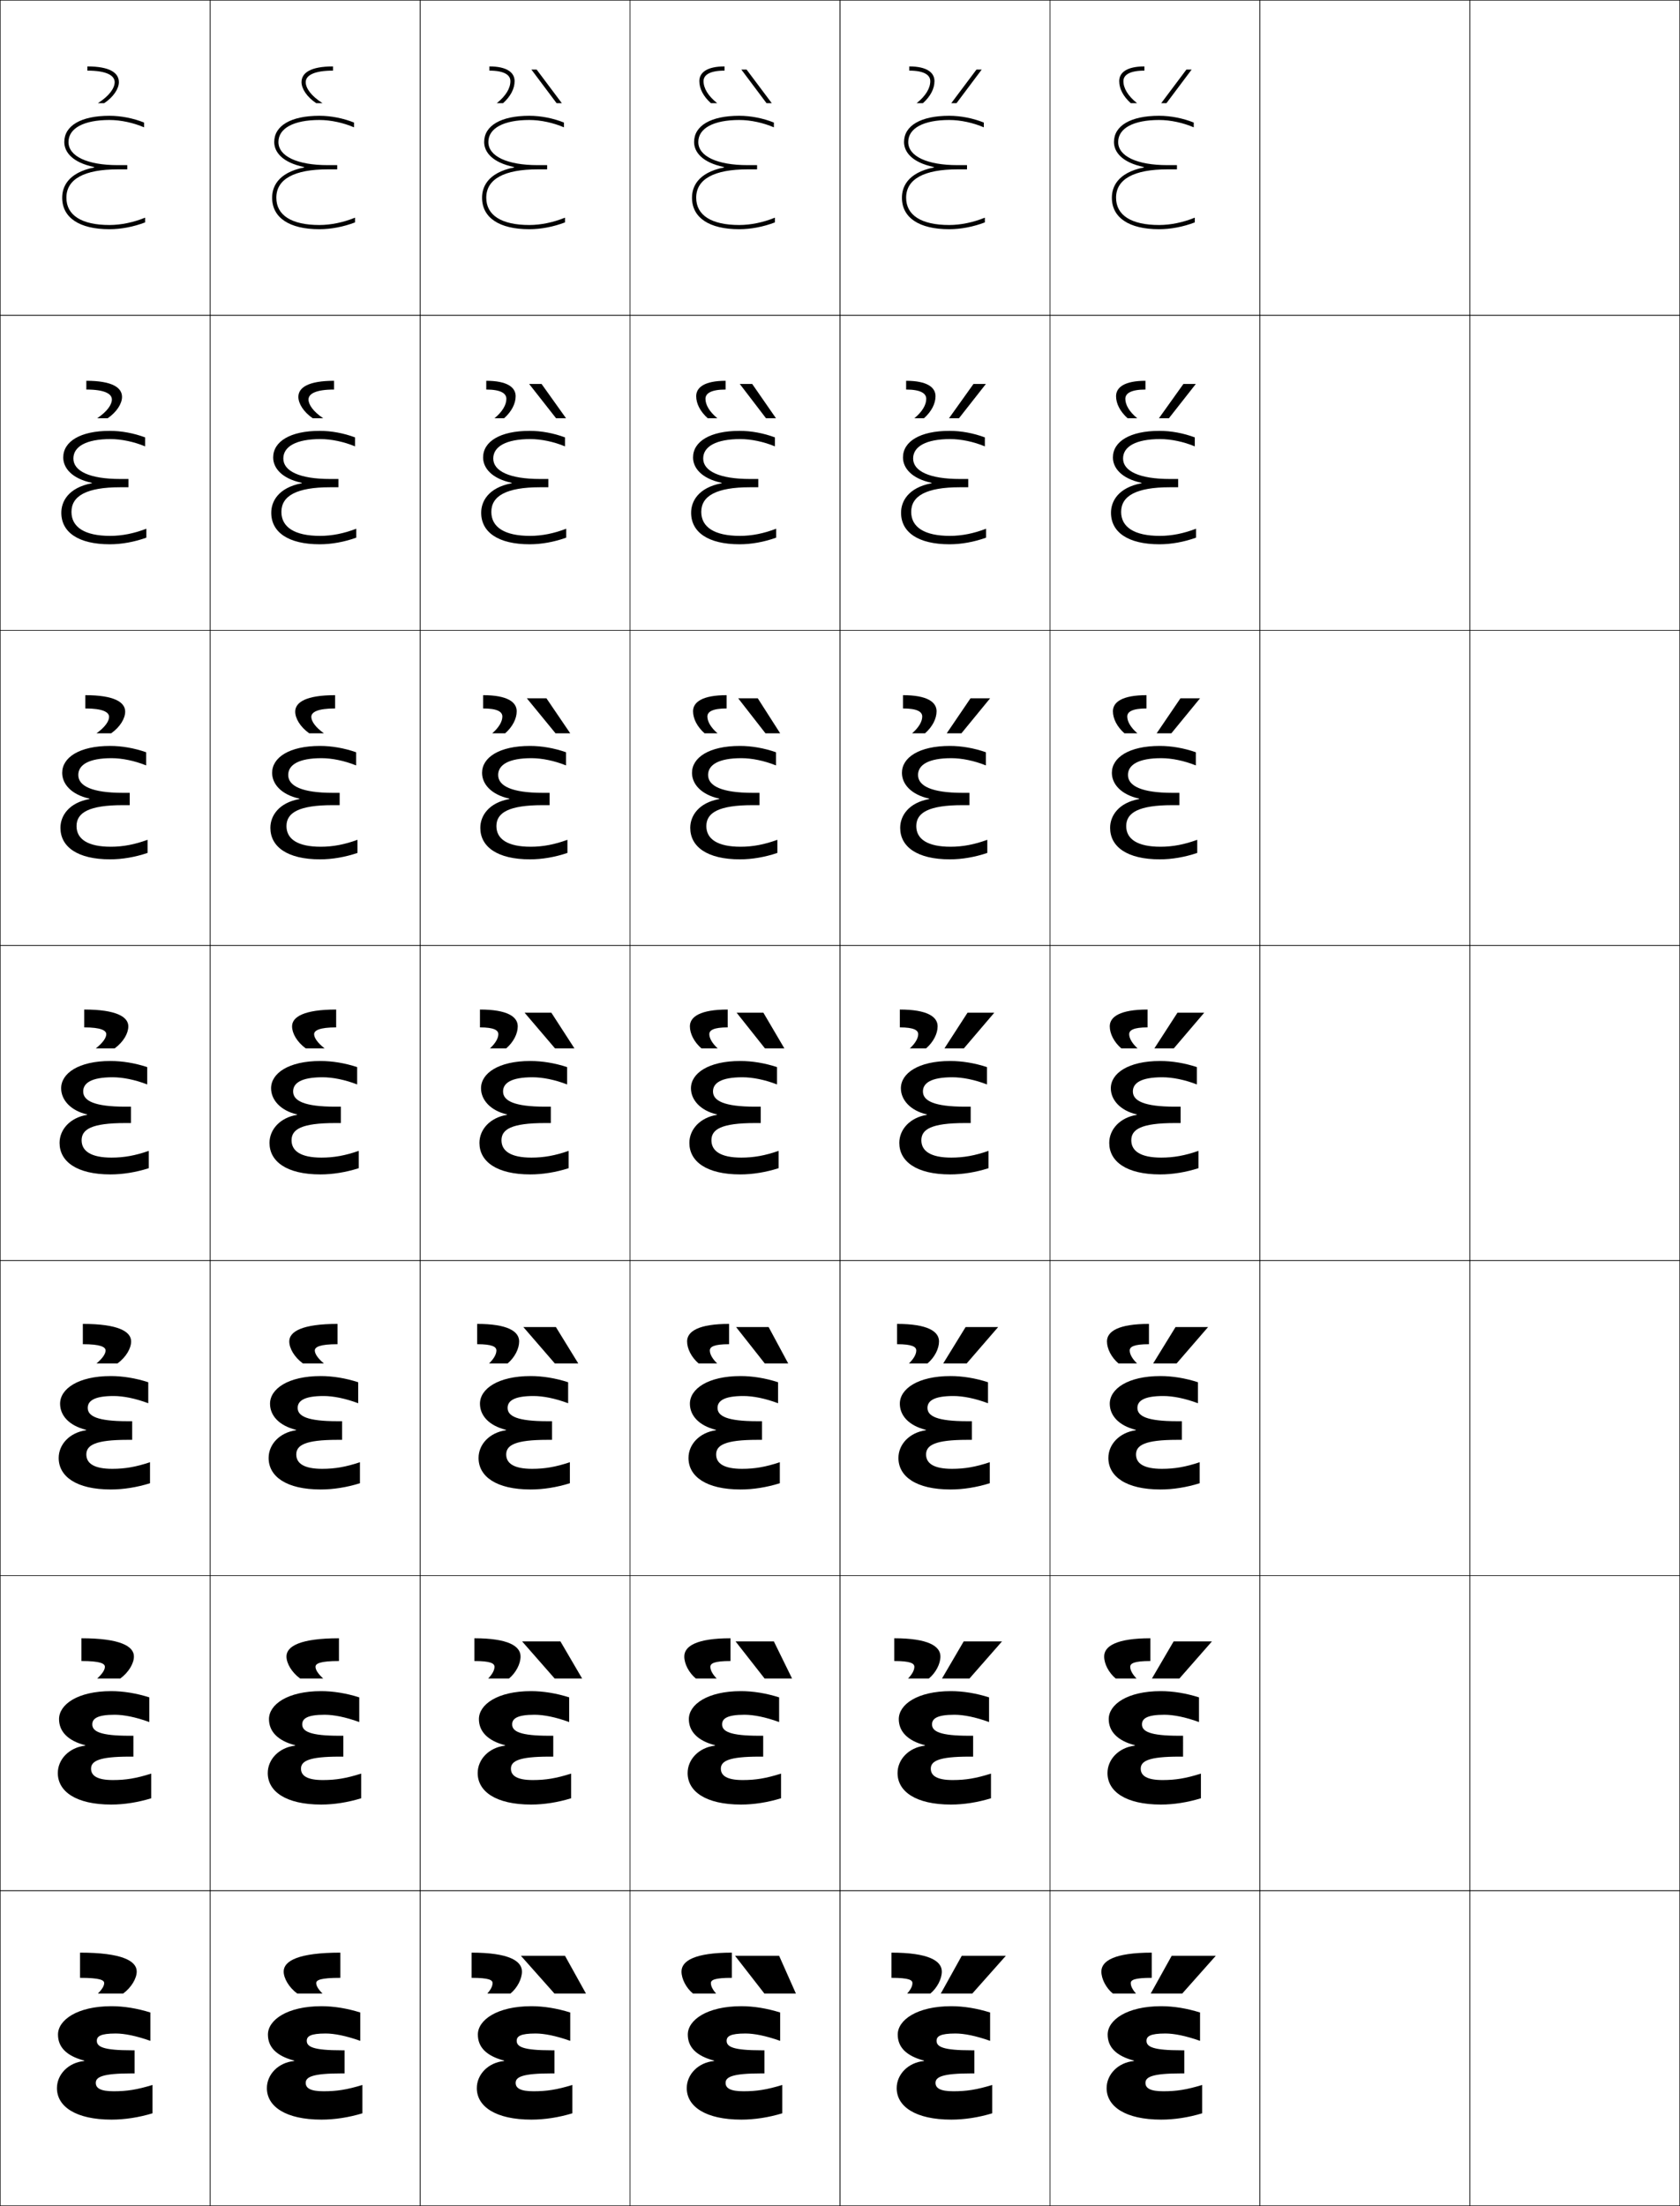 <?xml version="1.0" encoding="utf-8"?>
<!-- Generator: Adobe Illustrator 11 Build 225, SVG Export Plug-In . SVG Version: 6.0.0 Build 78)  -->
<!DOCTYPE svg PUBLIC "-//W3C//DTD SVG 1.0//EN"    "http://www.w3.org/TR/2001/REC-SVG-20010904/DTD/svg10.dtd">
<svg  xmlns="http://www.w3.org/2000/svg" xmlns:xlink="http://www.w3.org/1999/xlink" xmlns:a="http://ns.adobe.com/AdobeSVGViewerExtensions/3.0/"
	 width="800.25" height="1050.25" viewBox="0 0 800.25 1050.25" overflow="visible" enable-background="new 0 0 800.25 1050.25"
	 xml:space="preserve">
		<g id="レイヤー1">
			<g>
				<rect x="0.125" y="0.125" fill="none" stroke="#000000" stroke-width="0.25" width="100" height="150"/> 
				<rect x="100.125" y="0.125" fill="none" stroke="#000000" stroke-width="0.25" width="100" height="150"/> 
				<rect x="200.125" y="0.125" fill="none" stroke="#000000" stroke-width="0.25" width="100" height="150"/> 
				<rect x="300.125" y="0.125" fill="none" stroke="#000000" stroke-width="0.25" width="100" height="150"/> 
				<rect x="400.125" y="0.125" fill="none" stroke="#000000" stroke-width="0.25" width="100" height="150"/> 
				<rect x="500.125" y="0.125" fill="none" stroke="#000000" stroke-width="0.25" width="100" height="150"/> 
				<rect x="600.125" y="0.125" fill="none" stroke="#000000" stroke-width="0.25" width="100" height="150"/> 
				<rect x="0.125" y="150.125" fill="none" stroke="#000000" stroke-width="0.25" width="100" height="150"/> 
				<rect x="100.125" y="150.125" fill="none" stroke="#000000" stroke-width="0.25" width="100" height="150"/> 
				<rect x="200.125" y="150.125" fill="none" stroke="#000000" stroke-width="0.25" width="100" height="150"/> 
				<rect x="300.125" y="150.125" fill="none" stroke="#000000" stroke-width="0.25" width="100" height="150"/> 
				<rect x="400.125" y="150.125" fill="none" stroke="#000000" stroke-width="0.25" width="100" height="150"/> 
				<rect x="500.125" y="150.125" fill="none" stroke="#000000" stroke-width="0.25" width="100" height="150"/> 
				<rect x="600.125" y="150.125" fill="none" stroke="#000000" stroke-width="0.25" width="100" height="150"/> 
				<rect x="0.125" y="300.125" fill="none" stroke="#000000" stroke-width="0.25" width="100" height="150"/> 
				<rect x="100.125" y="300.125" fill="none" stroke="#000000" stroke-width="0.25" width="100" height="150"/> 
				<rect x="200.125" y="300.125" fill="none" stroke="#000000" stroke-width="0.25" width="100" height="150"/> 
				<rect x="300.125" y="300.125" fill="none" stroke="#000000" stroke-width="0.25" width="100" height="150"/> 
				<rect x="400.125" y="300.125" fill="none" stroke="#000000" stroke-width="0.25" width="100" height="150"/> 
				<rect x="500.125" y="300.125" fill="none" stroke="#000000" stroke-width="0.25" width="100" height="150"/> 
				<rect x="600.125" y="300.125" fill="none" stroke="#000000" stroke-width="0.25" width="100" height="150"/> 
				<rect x="0.125" y="450.125" fill="none" stroke="#000000" stroke-width="0.25" width="100" height="150"/> 
				<rect x="100.125" y="450.125" fill="none" stroke="#000000" stroke-width="0.25" width="100" height="150"/> 
				<rect x="200.125" y="450.125" fill="none" stroke="#000000" stroke-width="0.25" width="100" height="150"/> 
				<rect x="300.125" y="450.125" fill="none" stroke="#000000" stroke-width="0.25" width="100" height="150"/> 
				<rect x="400.125" y="450.125" fill="none" stroke="#000000" stroke-width="0.25" width="100" height="150"/> 
				<rect x="500.125" y="450.125" fill="none" stroke="#000000" stroke-width="0.25" width="100" height="150"/> 
				<rect x="600.125" y="450.125" fill="none" stroke="#000000" stroke-width="0.25" width="100" height="150"/> 
				<rect x="0.125" y="600.125" fill="none" stroke="#000000" stroke-width="0.25" width="100" height="150"/> 
				<rect x="100.125" y="600.125" fill="none" stroke="#000000" stroke-width="0.25" width="100" height="150"/> 
				<rect x="200.125" y="600.125" fill="none" stroke="#000000" stroke-width="0.25" width="100" height="150"/> 
				<rect x="300.125" y="600.125" fill="none" stroke="#000000" stroke-width="0.25" width="100" height="150"/> 
				<rect x="400.125" y="600.125" fill="none" stroke="#000000" stroke-width="0.25" width="100" height="150"/> 
				<rect x="500.125" y="600.125" fill="none" stroke="#000000" stroke-width="0.25" width="100" height="150"/> 
				<rect x="600.125" y="600.125" fill="none" stroke="#000000" stroke-width="0.25" width="100" height="150"/> 
				<rect x="0.125" y="750.125" fill="none" stroke="#000000" stroke-width="0.25" width="100" height="150"/> 
				<rect x="100.125" y="750.125" fill="none" stroke="#000000" stroke-width="0.25" width="100" height="150"/> 
				<rect x="200.125" y="750.125" fill="none" stroke="#000000" stroke-width="0.25" width="100" height="150"/> 
				<rect x="300.125" y="750.125" fill="none" stroke="#000000" stroke-width="0.25" width="100" height="150"/> 
				<rect x="400.125" y="750.125" fill="none" stroke="#000000" stroke-width="0.25" width="100" height="150"/> 
				<rect x="500.125" y="750.125" fill="none" stroke="#000000" stroke-width="0.25" width="100" height="150"/> 
				<rect x="600.125" y="750.125" fill="none" stroke="#000000" stroke-width="0.25" width="100" height="150"/> 
				<rect x="0.125" y="900.125" fill="none" stroke="#000000" stroke-width="0.25" width="100" height="150"/> 
				<rect x="100.125" y="900.125" fill="none" stroke="#000000" stroke-width="0.25" width="100" height="150"/> 
				<rect x="200.125" y="900.125" fill="none" stroke="#000000" stroke-width="0.25" width="100" height="150"/> 
				<rect x="300.125" y="900.125" fill="none" stroke="#000000" stroke-width="0.25" width="100" height="150"/> 
				<rect x="400.125" y="900.125" fill="none" stroke="#000000" stroke-width="0.25" width="100" height="150"/> 
				<rect x="500.125" y="900.125" fill="none" stroke="#000000" stroke-width="0.25" width="100" height="150"/> 
				<rect x="600.125" y="900.125" fill="none" stroke="#000000" stroke-width="0.25" width="100" height="150"/> 
				<rect x="700.125" y="0.125" fill="none" stroke="#000000" stroke-width="0.25" width="100" height="150"/> 
				<rect x="700.125" y="150.125" fill="none" stroke="#000000" stroke-width="0.25" width="100" height="150"/> 
				<rect x="700.125" y="300.125" fill="none" stroke="#000000" stroke-width="0.25" width="100" height="150"/> 
				<rect x="700.125" y="450.125" fill="none" stroke="#000000" stroke-width="0.25" width="100" height="150"/> 
				<rect x="700.125" y="600.125" fill="none" stroke="#000000" stroke-width="0.25" width="100" height="150"/> 
				<rect x="700.125" y="750.125" fill="none" stroke="#000000" stroke-width="0.25" width="100" height="150"/> 
				<rect x="700.125" y="900.125" fill="none" stroke="#000000" stroke-width="0.25" width="100" height="150"/> 
			</g>
			<g>
				<g>
					<polygon points="465.125,33.125 467.625,33.125 455.625,49.125 453.125,49.125 "/>
					<path d="M433.125,31.625v2c7.144,0,10,2.124,10,5c0,3.366-2.155,7.041-6.5,10.5h3
						c3.631-3.281,5.5-6.938,5.5-10.5C445.125,34.555,441.522,31.625,433.125,31.625z"/>
				</g>
				<g>
					<polygon points="469.625,182.791 456.791,199.125 452.042,199.125 463.708,182.791 "/>
					<path d="M431.625,185.458c6.996,0,9.583,1.868,9.583,4.417
						c0,2.86-1.876,6.132-5.666,9.25H440.125c3.583-3.191,5.5-6.965,5.5-10.5
						c0-4.24-4.055-7.334-14-7.334V185.458z"/>
				</g>
				<g>
					<polygon points="471.625,332.458 457.958,349.125 450.958,349.125 462.292,332.458 "/>
					<path d="M430.125,337.292c6.85,0,9.167,1.612,9.167,3.833
						c0,2.354-1.597,5.223-4.834,8H440.625c3.536-3.102,5.5-6.992,5.5-10.5
						c0-4.41-4.507-7.667-16-7.667V337.292z"/>
				</g>
				<g>
					<polygon points="473.625,482.125 459.125,499.125 449.875,499.125 460.875,482.125 "/>
					<path d="M428.625,489.125c6.703,0,8.75,1.355,8.75,3.25c0,1.849-1.317,4.314-4,6.75h7.75
						c3.488-3.012,5.5-7.02,5.5-10.5c0-4.579-4.959-8-18-8V489.125z"/>
				</g>
				<g>
					<polygon points="449.291,649.125 459.958,631.791 475.458,631.791 460.458,649.125 "/>
					<path d="M436.458,642.958c0,1.684-1.11,3.856-3.5,6.167h8.834
						c3.405-2.892,5.499-6.999,5.499-10.5c0-4.751-5.413-8.334-20-8.334v9.667
						C434.521,639.958,436.458,641.202,436.458,642.958z"/>
				</g>
				<g>
					<polygon points="448.708,799.125 459.042,781.458 477.292,781.458 461.792,799.125 "/>
					<path d="M435.542,793.542c0,1.519-0.903,3.397-3,5.583h9.916
						c3.324-2.771,5.5-6.979,5.5-10.5c0-4.924-5.867-8.667-22-8.667v10.834
						C433.714,790.792,435.542,791.925,435.542,793.542z"/>
				</g>
				<g>
					<polygon points="448.125,949.125 458.125,931.125 479.125,931.125 463.125,949.125 "/>
					<path d="M434.625,944.125c0,1.354-0.695,2.939-2.5,5h11c3.242-2.65,5.5-6.959,5.5-10.5
						c0-5.096-6.321-9-24-9v12C432.906,941.625,434.625,942.646,434.625,944.125z"/>
				</g>
			</g>
			<g>
				<g>
					<polygon points="255.625,33.125 253.125,33.125 265.125,49.125 267.625,49.125 "/>
					<path d="M233.125,31.625v2c7.144,0,10,2.124,10,5c0,3.366-2.155,7.041-6.5,10.5h3
						c3.631-3.281,5.5-6.938,5.5-10.5C245.125,34.555,241.522,31.625,233.125,31.625z"/>
				</g>
				<g>
					<polygon points="252.042,182.791 264.875,199.125 269.625,199.125 257.958,182.791 "/>
					<path d="M231.625,185.458c6.997,0,9.583,1.868,9.583,4.417
						c0,2.86-1.876,6.132-5.667,9.25h4.583c3.583-3.191,5.5-6.965,5.5-10.5
						c0-4.24-4.054-7.334-14-7.334V185.458z"/>
				</g>
				<g>
					<polygon points="250.958,332.458 264.625,349.125 271.625,349.125 260.292,332.458 "/>
					<path d="M230.125,337.292c6.85,0,9.167,1.612,9.167,3.833
						c0,2.354-1.597,5.223-4.833,8H240.625c3.536-3.102,5.5-6.992,5.5-10.5
						c0-4.41-4.507-7.667-16-7.667V337.292z"/>
				</g>
				<g>
					<polygon points="249.875,482.125 264.375,499.125 273.625,499.125 262.625,482.125 "/>
					<path d="M228.625,489.125c6.703,0,8.75,1.355,8.75,3.25c0,1.849-1.317,4.314-4,6.75h7.75
						c3.488-3.012,5.5-7.02,5.5-10.5c0-4.579-4.959-8-18-8V489.125z"/>
				</g>
				<g>
					<polygon points="275.458,649.125 264.792,631.791 249.292,631.791 264.292,649.125 "/>
					<path d="M236.458,642.958c0,1.684-1.11,3.856-3.5,6.167h8.833
						c3.406-2.892,5.5-6.999,5.5-10.5c0-4.751-5.413-8.334-20-8.334v9.667
						C234.521,639.958,236.458,641.202,236.458,642.958z"/>
				</g>
				<g>
					<polygon points="277.292,799.125 266.958,781.458 248.708,781.458 264.208,799.125 "/>
					<path d="M235.542,793.542c0,1.519-0.902,3.397-3,5.583h9.917
						c3.324-2.771,5.5-6.979,5.5-10.5c0-4.924-5.867-8.667-22-8.667v10.834
						C233.713,790.792,235.542,791.925,235.542,793.542z"/>
				</g>
				<g>
					<polygon points="279.125,949.125 269.125,931.125 248.125,931.125 264.125,949.125 "/>
					<path d="M234.625,944.125c0,1.354-0.695,2.939-2.5,5h11c3.242-2.65,5.5-6.959,5.5-10.5
						c0-5.096-6.321-9-24-9v12C232.906,941.625,234.625,942.646,234.625,944.125z"/>
				</g>
			</g>
			<g>
				<g>
					<polygon points="565.125,33.125 567.625,33.125 555.625,49.125 553.125,49.125 "/>
					<path d="M545.125,31.625v2c-7.144,0-10,2.124-10,5c0,3.366,2.155,7.041,6.5,10.5h-3
						c-3.631-3.281-5.5-6.938-5.5-10.5C533.125,34.555,536.727,31.625,545.125,31.625z"/>
				</g>
				<g>
					<polygon points="569.625,182.791 556.791,199.125 552.041,199.125 563.708,182.791 "/>
					<path d="M545.625,185.458c-6.997,0-9.584,1.868-9.584,4.417
						c0,2.86,1.876,6.132,5.667,9.25H537.125c-3.584-3.191-5.5-6.965-5.5-10.5
						c0-4.24,4.054-7.334,14-7.334V185.458z"/>
				</g>
				<g>
					<polygon points="571.625,332.458 557.958,349.125 550.958,349.125 562.292,332.458 "/>
					<path d="M546.125,337.292c-6.85,0-9.167,1.612-9.167,3.833
						c0,2.354,1.597,5.223,4.834,8H535.625c-3.536-3.102-5.5-6.992-5.5-10.5
						c0-4.41,4.507-7.667,16-7.667V337.292z"/>
				</g>
				<g>
					<polygon points="573.625,482.125 559.125,499.125 549.875,499.125 560.875,482.125 "/>
					<path d="M546.625,489.125c-6.703,0-8.75,1.355-8.75,3.25c0,1.849,1.316,4.314,4,6.75h-7.75
						c-3.488-3.012-5.5-7.02-5.5-10.5c0-4.579,4.959-8,18-8V489.125z"/>
				</g>
				<g>
					<polygon points="549.292,649.125 559.958,631.791 575.458,631.791 560.458,649.125 "/>
					<path d="M538.125,642.958c0,1.684,1.109,3.856,3.5,6.167h-8.833
						c-3.407-2.892-5.501-6.999-5.501-10.5c0-4.751,5.413-8.334,20-8.334v9.667
						C540.062,639.958,538.125,641.202,538.125,642.958z"/>
				</g>
				<g>
					<polygon points="548.708,799.125 559.042,781.458 577.292,781.458 561.792,799.125 "/>
					<path d="M538.375,793.542c0,1.519,0.902,3.397,3,5.583h-9.917
						c-3.324-2.771-5.5-6.979-5.5-10.5c0-4.924,5.867-8.667,22-8.667v10.834
						C540.203,790.792,538.375,791.925,538.375,793.542z"/>
				</g>
				<g>
					<polygon points="548.125,949.125 558.125,931.125 579.125,931.125 563.125,949.125 "/>
					<path d="M538.625,944.125c0,1.354,0.695,2.939,2.5,5h-11c-3.242-2.65-5.5-6.959-5.5-10.5
						c0-5.096,6.321-9,24-9v12C540.344,941.625,538.625,942.646,538.625,944.125z"/>
				</g>
			</g>
			<g>
				<g>
					<polygon points="355.625,33.125 353.125,33.125 365.125,49.125 367.625,49.125 "/>
					<path d="M345.125,31.625v2c-7.144,0-10,2.124-10,5c0,3.366,2.155,7.041,6.5,10.5h-3
						c-3.631-3.281-5.5-6.938-5.5-10.5C333.125,34.555,336.727,31.625,345.125,31.625z"/>
				</g>
				<g>
					<polygon points="352.375,182.791 364.875,199.125 369.625,199.125 358.292,182.791 "/>
					<path d="M345.625,185.458c-6.997,0-9.584,1.868-9.584,4.417
						c0,2.86,1.876,6.132,5.667,9.25h-4.583c-3.583-3.191-5.5-6.965-5.5-10.5
						c0-4.24,4.054-7.334,14-7.334V185.458z"/>
				</g>
				<g>
					<polygon points="351.625,332.458 364.625,349.125 371.625,349.125 360.958,332.458 "/>
					<path d="M346.125,337.292c-6.85,0-9.167,1.612-9.167,3.833
						c0,2.354,1.596,5.223,4.833,8H335.625c-3.536-3.102-5.5-6.992-5.5-10.5
						c0-4.41,4.506-7.667,16-7.667V337.292z"/>
				</g>
				<g>
					<polygon points="350.875,482.125 364.375,499.125 373.625,499.125 363.625,482.125 "/>
					<path d="M346.625,489.125c-6.703,0-8.75,1.355-8.75,3.25c0,1.849,1.316,4.314,4,6.75h-7.75
						c-3.488-3.012-5.5-7.02-5.5-10.5c0-4.579,4.959-8,18-8V489.125z"/>
				</g>
				<g>
					<polygon points="375.458,649.125 366.125,631.791 350.625,631.791 364.291,649.125 "/>
					<path d="M338.125,642.958c0,1.684,1.109,3.856,3.5,6.167h-8.833
						c-3.407-2.892-5.5-6.999-5.5-10.5c0-4.751,5.413-8.334,20-8.334v9.667
						C340.062,639.958,338.125,641.202,338.125,642.958z"/>
				</g>
				<g>
					<polygon points="377.292,799.125 368.625,781.458 350.375,781.458 364.208,799.125 "/>
					<path d="M338.375,793.542c0,1.519,0.902,3.397,3,5.583h-9.917
						c-3.324-2.771-5.5-6.979-5.5-10.5c0-4.924,5.867-8.667,22-8.667v10.834
						C340.203,790.792,338.375,791.925,338.375,793.542z"/>
				</g>
				<g>
					<polygon points="379.125,949.125 371.125,931.125 350.125,931.125 364.125,949.125 "/>
					<path d="M338.625,944.125c0,1.354,0.695,2.939,2.5,5h-11c-3.242-2.65-5.5-6.959-5.5-10.5
						c0-5.096,6.321-9,24-9v12C340.344,941.625,338.625,942.646,338.625,944.125z"/>
				</g>
			</g>
			<g>
				<path d="M158.625,33.625v-2c-10.761,0-15,3.087-15,7.5c0,3.04,2.508,7.022,7,10h3
					c-5.492-3.499-8-7.194-8-10C145.625,35.961,149.426,33.625,158.625,33.625z"/>
				<path d="M142.125,188.958c0-4.434,4.7-7.667,17-7.667v4.167
					c-8.784,0-12.167,2.047-12.167,4.75c0,2.417,2.188,5.689,7,8.917h-5
					C144.552,196.095,142.125,192.088,142.125,188.958z"/>
				<path d="M140.625,338.792c0-4.455,5.161-7.833,19-7.833v6.333
					c-8.37,0-11.333,1.758-11.333,4c0,2.029,1.868,4.877,6,7.833h-7
					C142.971,346.043,140.625,342.012,140.625,338.792z"/>
				<path d="M160.125,489.125c-7.955,0-10.5,1.469-10.5,3.25c0,1.641,1.549,4.065,5,6.75h-9
					c-4.234-3.134-6.5-7.189-6.5-10.5c0-4.477,5.621-8,21-8V489.125z"/>
				<path d="M137.792,638.625c0-4.683,6.118-8.334,23-8.334v9.667
					c-8.467,0-10.833,1.334-10.833,3c0,1.499,1.313,3.647,4.333,6.167h-10
					C140.162,646.086,137.792,641.915,137.792,638.625z"/>
				<path d="M136.458,788.625c0-4.89,6.615-8.667,25-8.667v10.834
					c-8.98,0-11.167,1.198-11.167,2.75c0,1.356,1.079,3.229,3.667,5.583h-11
					C138.934,796.181,136.458,791.894,136.458,788.625z"/>
				<path d="M150.625,944.125c0,1.215,0.843,2.811,3,5h-12c-3.92-2.85-6.5-7.252-6.5-10.5
					c0-5.096,7.111-9,27-9v12C152.633,941.625,150.625,942.688,150.625,944.125z"/>
			</g>
			<g>
				<path d="M41.625,33.625v-2c10.761,0,15,3.087,15,7.5c0,3.04-2.508,7.022-7,10h-3
					c5.492-3.499,8-7.194,8-10C54.625,35.961,50.823,33.625,41.625,33.625z"/>
				<path d="M58.125,188.958c0,3.13-2.427,7.137-6.833,10.167h-5
					c4.811-3.228,7-6.5,7-8.917c0-2.703-3.382-4.75-12.167-4.75v-4.167
					C53.425,181.291,58.125,184.524,58.125,188.958z"/>
				<path d="M59.625,338.792c0,3.221-2.346,7.252-6.667,10.333h-7
					c4.131-2.956,6-5.804,6-7.833c0-2.242-2.964-4-11.333-4v-6.333
					C54.464,330.958,59.625,334.336,59.625,338.792z"/>
				<path d="M40.125,489.125c7.955,0,10.5,1.469,10.5,3.25c0,1.641-1.55,4.065-5,6.75h9
					c4.234-3.134,6.5-7.189,6.5-10.5c0-4.477-5.621-8-21-8V489.125z"/>
				<path d="M62.458,638.625c0-4.683-6.118-8.334-23-8.334v9.667
					c8.467,0,10.833,1.334,10.833,3c0,1.499-1.314,3.647-4.333,6.167h10
					C60.088,646.086,62.458,641.915,62.458,638.625z"/>
				<path d="M63.792,788.625c0-4.89-6.614-8.667-25-8.667v10.834
					c8.98,0,11.167,1.198,11.167,2.75c0,1.356-1.079,3.229-3.667,5.583h11
					C61.316,796.181,63.792,791.894,63.792,788.625z"/>
				<path d="M49.625,944.125c0,1.215-0.843,2.811-3,5h12c3.92-2.85,6.5-7.252,6.5-10.5
					c0-5.096-7.111-9-27-9v12C47.617,941.625,49.625,942.688,49.625,944.125z"/>
			</g>
			<g>
				<path d="M54.125,995.625c-6.221,0-8.5-1.46-8.5-4c0-2.8,3.217-4.5,17-4.5h1.5v-11h-1.5
					c-13.231,0-16.5-1.622-16.5-4.5c0-2.149,1.688-3.5,9-3.5c4.098,0,9.713,1.089,16.5,3.5v-13.5
					c-6.341-1.995-12.708-3-18.5-3c-16.416,0-25.5,6.62-25.5,13.5
					c0,5.88,3.891,10.128,12.5,12.397v0.201c-7.656,0.734-13,6.465-13,12.901
					c0,8.726,8.891,15,26,15c6.26,0,12.9-1.008,19.5-3v-13.5
					C65.129,994.901,60.436,995.625,54.125,995.625z"/>
				<path d="M53.792,847.458c-7.429,0-10.417-2.024-10.417-5.417
					c0-3.597,3.704-5.733,18.25-5.733h1.917V826.375h-1.917
					c-13.755,0-17.667-2.026-17.667-5.417c0-2.775,2.438-4.584,10.667-4.584
					c4.326,0,10.022,1.106,16.5,3.473v-11.75C64.969,806.126,58.688,805.125,52.958,805.125
					c-16.037,0-24.833,6.382-24.833,13.333c0,5.713,4.04,10.28,12.457,12.412v0.201
					c-7.779,0.924-13.04,6.614-13.04,13.054c0,8.754,8.63,15,25.417,15
					c6.137,0,12.656-1.014,19.083-2.987v-11.75
					C64.888,846.652,59.984,847.458,53.792,847.458z"/>
				<path d="M53.458,699.292c-8.638,0-12.333-2.589-12.333-6.834
					c0-4.395,4.19-6.968,19.5-6.968h2.333v-8.866H60.625
					c-14.28,0-18.833-2.429-18.833-6.332c0-3.401,3.189-5.668,12.333-5.668
					c4.553,0,10.332,1.124,16.5,3.443v-10C64.653,656.122,58.46,655.125,52.792,655.125
					c-15.658,0-24.167,6.145-24.167,13.167c0,5.545,4.188,10.432,12.414,12.427v0.2
					c-7.902,1.113-13.081,6.765-13.081,13.206c0,8.783,8.37,15,24.833,15
					c6.015,0,12.413-1.019,18.667-2.975v-9.999
					C64.648,698.404,59.533,699.292,53.458,699.292z"/>
				<path d="M53.125,551.125c-9.846,0-14.25-3.153-14.25-8.251c0-5.191,4.677-8.201,20.75-8.201h2.75
					v-7.799h-2.75c-14.805,0-20-2.833-20-7.249c0-4.026,3.939-6.751,14-6.751
					c4.78,0,10.641,1.141,16.5,3.415v-8.25c-5.787-1.921-11.894-2.914-17.5-2.914
					c-15.279,0-23.5,5.907-23.5,13c0,5.378,4.337,10.584,12.371,12.442v0.199
					C33.471,532.069,28.375,537.681,28.375,544.125c0,8.812,8.109,15,24.25,15
					c5.893,0,12.168-1.024,18.25-2.962v-8.249C64.407,550.155,59.081,551.125,53.125,551.125z"/>
				<path d="M52.791,403.125c-10.97,0-16.333-3.641-16.333-9.833
					c0-6.405,5.942-9.968,22-9.968h3.333v-5.866h-3.333
					c-14.702,0-21.167-3.294-21.167-8.499c0-4.876,5.056-8,15.833-8
					c5.008,0,10.95,1.213,16.5,3.443v-6.26C64.078,356.178,58.024,355.125,52.458,355.125
					c-14.674,0-22.833,5.495-22.833,12.833c0,5.19,4.206,10.317,12.995,12.257v0.199
					c-9.681,1.74-13.829,7.855-13.829,13.71c0,9.051,8.14,15,23.667,15
					c5.781,0,11.962-1.069,17.833-3.056v-6.251
					C64.166,402.049,58.629,403.125,52.791,403.125z"/>
				<path d="M52.458,255.125c-12.096,0-18.417-4.13-18.417-11.417
					c0-7.618,7.208-11.734,23.25-11.734h3.917v-3.933h-3.917
					c-14.599,0-22.333-3.755-22.333-9.75c0-5.725,6.172-9.25,17.667-9.25
					c5.236,0,11.259,1.286,16.5,3.472v-4.27C63.818,206.239,57.818,205.125,52.292,205.125
					c-14.069,0-22.167,5.083-22.167,12.667c0,5.002,4.074,10.05,13.619,12.073v0.199
					c-11.337,2.177-14.536,8.797-14.536,14.062c0,9.292,8.17,15,23.083,15
					c5.668,0,11.756-1.112,17.417-3.15v-4.254
					C63.926,253.943,58.178,255.125,52.458,255.125z"/>
				<path d="M52.125,107.125c-13.221,0-20.5-4.618-20.5-13c0-8.832,8.473-13.5,24.5-13.5h4.5v-2h-4.5
					c-14.496,0-23.5-4.216-23.5-11c0-6.575,7.289-10.5,19.5-10.5c5.464,0,11.568,1.359,16.5,3.5
					v-2.279C63.559,56.299,57.611,55.125,52.125,55.125c-13.463,0-21.5,4.671-21.5,12.5
					c0,4.814,3.942,9.783,14.243,11.888v0.199C31.875,82.325,29.625,89.45,29.625,94.125
					c0,9.532,8.201,15,22.5,15c5.557,0,11.551-1.156,17-3.244V103.625
					C63.686,105.837,57.727,107.125,52.125,107.125z"/>
			</g>
			<g>
				<path d="M154.125,995.625c-6.221,0-8.5-1.46-8.5-4c0-2.8,3.217-4.5,17-4.5h1.5v-11h-1.5
					c-13.231,0-16.5-1.622-16.5-4.5c0-2.149,1.688-3.5,9-3.5c4.098,0,9.713,1.089,16.5,3.5v-13.5
					c-6.341-1.995-12.708-3-18.5-3c-16.416,0-25.5,6.62-25.5,13.5
					c0,5.88,3.891,10.128,12.5,12.397v0.201c-7.656,0.734-13,6.465-13,12.901
					c0,8.726,8.891,15,26,15c6.26,0,12.9-1.008,19.5-3v-13.5
					C165.129,994.901,160.436,995.625,154.125,995.625z"/>
				<path d="M153.792,847.458c-7.429,0-10.417-2.024-10.417-5.417
					c0-3.597,3.704-5.733,18.25-5.733h1.917V826.375h-1.917
					c-13.755,0-17.667-2.026-17.667-5.417c0-2.775,2.438-4.584,10.667-4.584
					c4.326,0,10.022,1.106,16.5,3.473v-11.75C164.969,806.126,158.688,805.125,152.958,805.125
					c-16.037,0-24.833,6.382-24.833,13.333c0,5.713,4.04,10.28,12.457,12.412v0.201
					c-7.779,0.924-13.04,6.614-13.04,13.054c0,8.754,8.63,15,25.417,15
					c6.137,0,12.656-1.014,19.083-2.987v-11.75
					C164.888,846.652,159.984,847.458,153.792,847.458z"/>
				<path d="M153.458,699.292c-8.638,0-12.333-2.589-12.333-6.834
					c0-4.395,4.19-6.968,19.5-6.968h2.333v-8.866H160.625
					c-14.28,0-18.833-2.429-18.833-6.332c0-3.401,3.189-5.668,12.333-5.668
					c4.553,0,10.332,1.124,16.5,3.443v-10c-5.972-1.945-12.165-2.942-17.833-2.942
					c-15.658,0-24.167,6.145-24.167,13.167c0,5.545,4.188,10.432,12.414,12.427v0.2
					c-7.902,1.113-13.081,6.765-13.081,13.206c0,8.783,8.37,15,24.833,15
					c6.015,0,12.413-1.019,18.667-2.975v-9.999
					C164.648,698.404,159.533,699.292,153.458,699.292z"/>
				<path d="M153.125,551.125c-9.846,0-14.25-3.153-14.25-8.251c0-5.191,4.677-8.201,20.75-8.201h2.75
					v-7.799h-2.75c-14.805,0-20-2.833-20-7.249c0-4.026,3.939-6.751,14-6.751
					c4.78,0,10.641,1.141,16.5,3.415v-8.25c-5.787-1.921-11.894-2.914-17.5-2.914
					c-15.279,0-23.5,5.907-23.5,13c0,5.378,4.337,10.584,12.371,12.442v0.199
					C133.471,532.069,128.375,537.681,128.375,544.125c0,8.812,8.109,15,24.25,15
					c5.893,0,12.168-1.024,18.25-2.962v-8.249C164.407,550.155,159.081,551.125,153.125,551.125z"
					/>
				<path d="M152.791,403.125c-10.97,0-16.333-3.641-16.333-9.833
					c0-6.405,5.942-9.968,22-9.968h3.333v-5.866h-3.333
					c-14.702,0-21.167-3.294-21.167-8.499c0-4.876,5.056-8,15.833-8
					c5.008,0,10.95,1.213,16.5,3.443v-6.26c-5.546-1.962-11.6-3.016-17.167-3.016
					c-14.674,0-22.833,5.495-22.833,12.833c0,5.19,4.206,10.317,12.995,12.257v0.199
					c-9.681,1.74-13.829,7.855-13.829,13.71c0,9.051,8.14,15,23.667,15
					c5.781,0,11.962-1.069,17.833-3.056v-6.251
					C164.166,402.049,158.629,403.125,152.791,403.125z"/>
				<path d="M152.458,255.125c-12.096,0-18.417-4.13-18.417-11.417
					c0-7.618,7.208-11.734,23.25-11.734h3.917v-3.933h-3.917
					c-14.599,0-22.333-3.755-22.333-9.75c0-5.725,6.172-9.25,17.667-9.25
					c5.236,0,11.259,1.286,16.5,3.472v-4.27c-5.307-2.005-11.307-3.119-16.833-3.119
					c-14.069,0-22.167,5.083-22.167,12.667c0,5.002,4.074,10.05,13.619,12.073v0.199
					c-11.337,2.177-14.536,8.797-14.536,14.062c0,9.292,8.17,15,23.083,15
					c5.668,0,11.756-1.112,17.417-3.15v-4.254
					C163.926,253.943,158.178,255.125,152.458,255.125z"/>
				<path d="M152.125,107.125c-13.221,0-20.5-4.618-20.5-13c0-8.832,8.473-13.5,24.5-13.5h4.5v-2h-4.5
					c-14.496,0-23.5-4.216-23.5-11c0-6.575,7.289-10.5,19.5-10.5c5.464,0,11.568,1.359,16.5,3.5
					v-2.279c-5.066-2.047-11.014-3.221-16.5-3.221c-13.463,0-21.5,4.671-21.5,12.5
					c0,4.814,3.942,9.783,14.243,11.888v0.199C131.875,82.325,129.625,89.45,129.625,94.125
					c0,9.532,8.201,15,22.5,15c5.557,0,11.551-1.156,17-3.244V103.625
					C163.686,105.837,157.727,107.125,152.125,107.125z"/>
			</g>
			<g>
				<path d="M254.125,995.625c-6.221,0-8.5-1.46-8.5-4c0-2.8,3.217-4.5,17-4.5h1.5v-11h-1.5
					c-13.231,0-16.5-1.622-16.5-4.5c0-2.149,1.688-3.5,9-3.5c4.098,0,9.713,1.089,16.5,3.5v-13.5
					c-6.341-1.995-12.708-3-18.5-3c-16.416,0-25.5,6.62-25.5,13.5
					c0,5.88,3.891,10.128,12.5,12.397v0.201c-7.656,0.734-13,6.465-13,12.901
					c0,8.726,8.891,15,26,15c6.26,0,12.9-1.008,19.5-3v-13.5
					C265.129,994.901,260.436,995.625,254.125,995.625z"/>
				<path d="M253.792,847.458c-7.429,0-10.417-2.024-10.417-5.417
					c0-3.597,3.704-5.733,18.25-5.733h1.917V826.375h-1.917
					c-13.755,0-17.667-2.026-17.667-5.417c0-2.775,2.438-4.584,10.667-4.584
					c4.326,0,10.022,1.106,16.5,3.473v-11.75C264.969,806.126,258.688,805.125,252.958,805.125
					c-16.037,0-24.833,6.382-24.833,13.333c0,5.713,4.04,10.28,12.457,12.412v0.201
					c-7.779,0.924-13.04,6.614-13.04,13.054c0,8.754,8.63,15,25.417,15
					c6.137,0,12.656-1.014,19.083-2.987v-11.75
					C264.888,846.652,259.984,847.458,253.792,847.458z"/>
				<path d="M253.458,699.292c-8.638,0-12.333-2.589-12.333-6.834
					c0-4.395,4.19-6.968,19.5-6.968h2.333v-8.866H260.625
					c-14.28,0-18.833-2.429-18.833-6.332c0-3.401,3.189-5.668,12.333-5.668
					c4.553,0,10.332,1.124,16.5,3.443v-10c-5.972-1.945-12.165-2.942-17.833-2.942
					c-15.658,0-24.167,6.145-24.167,13.167c0,5.545,4.188,10.432,12.414,12.427v0.2
					c-7.902,1.113-13.081,6.765-13.081,13.206c0,8.783,8.37,15,24.833,15
					c6.015,0,12.413-1.019,18.667-2.975v-9.999
					C264.648,698.404,259.533,699.292,253.458,699.292z"/>
				<path d="M253.125,551.125c-9.846,0-14.25-3.153-14.25-8.251c0-5.191,4.677-8.201,20.75-8.201h2.75
					v-7.799h-2.75c-14.805,0-20-2.833-20-7.249c0-4.026,3.939-6.751,14-6.751
					c4.78,0,10.641,1.141,16.5,3.415v-8.25c-5.787-1.921-11.894-2.914-17.5-2.914
					c-15.279,0-23.5,5.907-23.5,13c0,5.378,4.337,10.584,12.371,12.442v0.199
					C233.471,532.069,228.375,537.681,228.375,544.125c0,8.812,8.109,15,24.25,15
					c5.893,0,12.168-1.024,18.25-2.962v-8.249C264.407,550.155,259.081,551.125,253.125,551.125z"
					/>
				<path d="M252.791,403.125c-10.97,0-16.333-3.641-16.333-9.833
					c0-6.405,5.942-9.968,22-9.968h3.333v-5.866h-3.333
					c-14.702,0-21.167-3.294-21.167-8.499c0-4.876,5.056-8,15.833-8
					c5.008,0,10.95,1.213,16.5,3.443v-6.26c-5.546-1.962-11.6-3.016-17.167-3.016
					c-14.674,0-22.833,5.495-22.833,12.833c0,5.19,4.206,10.317,12.995,12.257v0.199
					c-9.681,1.74-13.829,7.855-13.829,13.71c0,9.051,8.14,15,23.667,15
					c5.781,0,11.962-1.069,17.833-3.056v-6.251
					C264.166,402.049,258.629,403.125,252.791,403.125z"/>
				<path d="M252.458,255.125c-12.096,0-18.417-4.13-18.417-11.417
					c0-7.618,7.208-11.734,23.25-11.734h3.917v-3.933h-3.917
					c-14.599,0-22.333-3.755-22.333-9.75c0-5.725,6.172-9.25,17.667-9.25
					c5.236,0,11.259,1.286,16.5,3.472v-4.27c-5.307-2.005-11.307-3.119-16.833-3.119
					c-14.069,0-22.167,5.083-22.167,12.667c0,5.002,4.074,10.05,13.619,12.073v0.199
					c-11.337,2.177-14.536,8.797-14.536,14.062c0,9.292,8.17,15,23.083,15
					c5.668,0,11.756-1.112,17.417-3.15v-4.254
					C263.926,253.943,258.178,255.125,252.458,255.125z"/>
				<path d="M252.125,107.125c-13.221,0-20.5-4.618-20.5-13c0-8.832,8.473-13.5,24.5-13.5h4.5v-2h-4.5
					c-14.496,0-23.5-4.216-23.5-11c0-6.575,7.289-10.5,19.5-10.5c5.464,0,11.568,1.359,16.5,3.5
					v-2.279c-5.066-2.047-11.014-3.221-16.5-3.221c-13.463,0-21.5,4.671-21.5,12.5
					c0,4.814,3.942,9.783,14.243,11.888v0.199C231.875,82.325,229.625,89.45,229.625,94.125
					c0,9.532,8.201,15,22.5,15c5.557,0,11.551-1.156,17-3.244V103.625
					C263.686,105.837,257.727,107.125,252.125,107.125z"/>
			</g>
			<g>
				<path d="M354.125,995.625c-6.221,0-8.5-1.46-8.5-4c0-2.8,3.217-4.5,17-4.5h1.5v-11h-1.5
					c-13.231,0-16.5-1.622-16.5-4.5c0-2.149,1.688-3.5,9-3.5c4.098,0,9.713,1.089,16.5,3.5v-13.5
					c-6.341-1.995-12.708-3-18.5-3c-16.416,0-25.5,6.62-25.5,13.5
					c0,5.88,3.891,10.128,12.5,12.397v0.201c-7.656,0.734-13,6.465-13,12.901
					c0,8.726,8.891,15,26,15c6.26,0,12.9-1.008,19.5-3v-13.5
					C365.129,994.901,360.436,995.625,354.125,995.625z"/>
				<path d="M353.791,847.458c-7.429,0-10.417-2.024-10.417-5.417
					c0-3.597,3.704-5.733,18.25-5.733h1.916V826.375H361.625
					c-13.756,0-17.667-2.026-17.667-5.417c0-2.775,2.438-4.584,10.667-4.584
					c4.325,0,10.021,1.106,16.5,3.473v-11.75c-6.156-1.971-12.438-2.972-18.167-2.972
					c-16.037,0-24.833,6.382-24.833,13.333c0,5.713,4.04,10.28,12.457,12.412v0.201
					c-7.779,0.924-13.04,6.614-13.04,13.054c0,8.754,8.63,15,25.417,15
					c6.138,0,12.656-1.014,19.083-2.987v-11.75
					C364.889,846.652,359.984,847.458,353.791,847.458z"/>
				<path d="M353.459,699.292c-8.638,0-12.334-2.589-12.334-6.834
					c0-4.395,4.19-6.968,19.5-6.968h2.334v-8.866H360.625
					c-14.28,0-18.833-2.429-18.833-6.332c0-3.401,3.189-5.668,12.333-5.668
					c4.553,0,10.332,1.124,16.5,3.443v-10c-5.972-1.945-12.165-2.942-17.834-2.942
					c-15.658,0-24.166,6.145-24.166,13.167c0,5.545,4.188,10.432,12.414,12.427v0.2
					c-7.902,1.113-13.081,6.765-13.081,13.206c0,8.783,8.37,15,24.833,15
					c6.016,0,12.413-1.019,18.668-2.975v-9.999
					C364.648,698.404,359.533,699.292,353.459,699.292z"/>
				<path d="M353.125,551.125c-9.846,0-14.25-3.153-14.25-8.251c0-5.191,4.677-8.201,20.75-8.201h2.75
					v-7.799h-2.75c-14.805,0-20-2.833-20-7.249c0-4.026,3.939-6.751,14-6.751
					c4.78,0,10.641,1.141,16.5,3.415v-8.25c-5.787-1.921-11.894-2.914-17.5-2.914
					c-15.279,0-23.5,5.907-23.5,13c0,5.378,4.337,10.584,12.371,12.442v0.199
					C333.471,532.069,328.375,537.681,328.375,544.125c0,8.812,8.109,15,24.25,15
					c5.893,0,12.168-1.024,18.25-2.962v-8.249C364.407,550.155,359.081,551.125,353.125,551.125z"
					/>
				<path d="M352.791,403.125c-10.97,0-16.333-3.641-16.333-9.833
					c0-6.405,5.942-9.968,22-9.968h3.333v-5.866h-3.333
					c-14.702,0-21.167-3.294-21.167-8.499c0-4.876,5.056-8,15.834-8
					c5.008,0,10.949,1.213,16.5,3.443v-6.26c-5.547-1.962-11.601-3.016-17.167-3.016
					c-14.674,0-22.833,5.495-22.833,12.833c0,5.19,4.206,10.317,12.995,12.257v0.199
					c-9.681,1.74-13.829,7.855-13.829,13.71c0,9.051,8.14,15,23.667,15
					c5.78,0,11.962-1.069,17.833-3.056v-6.251
					C364.166,402.049,358.629,403.125,352.791,403.125z"/>
				<path d="M352.459,255.125c-12.096,0-18.417-4.13-18.417-11.417
					c0-7.618,7.208-11.734,23.25-11.734h3.918v-3.933h-3.918
					c-14.598,0-22.333-3.755-22.333-9.75c0-5.725,6.172-9.25,17.667-9.25
					c5.236,0,11.26,1.286,16.5,3.472v-4.27c-5.307-2.005-11.307-3.119-16.833-3.119
					c-14.069,0-22.167,5.083-22.167,12.667c0,5.002,4.074,10.05,13.619,12.073v0.199
					c-11.337,2.177-14.536,8.797-14.536,14.062c0,9.292,8.17,15,23.083,15
					c5.669,0,11.757-1.112,17.417-3.15v-4.254
					C363.926,253.943,358.178,255.125,352.459,255.125z"/>
				<path d="M352.125,107.125c-13.221,0-20.5-4.618-20.5-13c0-8.832,8.473-13.5,24.5-13.5h4.5v-2h-4.5
					c-14.496,0-23.5-4.216-23.5-11c0-6.575,7.289-10.5,19.5-10.5c5.464,0,11.568,1.359,16.5,3.5
					v-2.279c-5.066-2.047-11.014-3.221-16.5-3.221c-13.463,0-21.5,4.671-21.5,12.5
					c0,4.814,3.942,9.783,14.243,11.888v0.199C331.875,82.325,329.625,89.45,329.625,94.125
					c0,9.532,8.201,15,22.5,15c5.557,0,11.551-1.156,17-3.244V103.625
					C363.686,105.837,357.727,107.125,352.125,107.125z"/>
			</g>
			<g>
				<path d="M454.125,995.625c-6.221,0-8.5-1.46-8.5-4c0-2.8,3.217-4.5,17-4.5h1.5v-11h-1.5
					c-13.231,0-16.5-1.622-16.5-4.5c0-2.149,1.688-3.5,9-3.5c4.098,0,9.713,1.089,16.5,3.5v-13.5
					c-6.341-1.995-12.708-3-18.5-3c-16.416,0-25.5,6.62-25.5,13.5
					c0,5.88,3.891,10.128,12.5,12.397v0.201c-7.656,0.734-13,6.465-13,12.901
					c0,8.726,8.891,15,26,15c6.26,0,12.9-1.008,19.5-3v-13.5
					C465.129,994.901,460.436,995.625,454.125,995.625z"/>
				<path d="M453.791,847.458c-7.429,0-10.416-2.024-10.416-5.417
					c0-3.597,3.703-5.733,18.25-5.733h1.916V826.375H461.625
					c-13.756,0-17.667-2.026-17.667-5.417c0-2.775,2.438-4.584,10.667-4.584
					c4.325,0,10.021,1.106,16.5,3.473v-11.75c-6.156-1.971-12.438-2.972-18.167-2.972
					c-16.037,0-24.833,6.382-24.833,13.333c0,5.713,4.039,10.28,12.457,12.412v0.201
					c-7.779,0.924-13.041,6.614-13.041,13.054c0,8.754,8.631,15,25.417,15
					c6.138,0,12.656-1.014,19.083-2.987v-11.75
					C464.889,846.652,459.984,847.458,453.791,847.458z"/>
				<path d="M453.459,699.292c-8.639,0-12.334-2.589-12.334-6.834
					c0-4.395,4.189-6.968,19.5-6.968h2.334v-8.866H460.625
					c-14.28,0-18.834-2.429-18.834-6.332c0-3.401,3.189-5.668,12.334-5.668
					c4.553,0,10.332,1.124,16.5,3.443v-10c-5.972-1.945-12.165-2.942-17.834-2.942
					c-15.658,0-24.166,6.145-24.166,13.167c0,5.545,4.188,10.432,12.414,12.427v0.2
					c-7.902,1.113-13.08,6.765-13.08,13.206c0,8.783,8.369,15,24.832,15
					c6.016,0,12.413-1.019,18.668-2.975v-9.999
					C464.648,698.404,459.533,699.292,453.459,699.292z"/>
				<path d="M453.125,551.125c-9.846,0-14.25-3.153-14.25-8.251c0-5.191,4.677-8.201,20.75-8.201h2.75
					v-7.799h-2.75c-14.805,0-20-2.833-20-7.249c0-4.026,3.939-6.751,14-6.751
					c4.78,0,10.641,1.141,16.5,3.415v-8.25c-5.787-1.921-11.894-2.914-17.5-2.914
					c-15.279,0-23.5,5.907-23.5,13c0,5.378,4.337,10.584,12.371,12.442v0.199
					C433.471,532.069,428.375,537.681,428.375,544.125c0,8.812,8.109,15,24.25,15
					c5.893,0,12.168-1.024,18.25-2.962v-8.249C464.407,550.155,459.081,551.125,453.125,551.125z"
					/>
				<path d="M452.791,403.125c-10.971,0-16.333-3.641-16.333-9.833
					c0-6.405,5.942-9.968,22-9.968h3.333v-5.866h-3.333
					c-14.702,0-21.167-3.294-21.167-8.499c0-4.876,5.057-8,15.834-8
					c5.008,0,10.949,1.213,16.5,3.443v-6.26c-5.547-1.962-11.601-3.016-17.167-3.016
					c-14.674,0-22.833,5.495-22.833,12.833c0,5.19,4.205,10.317,12.994,12.257v0.199
					c-9.681,1.74-13.828,7.855-13.828,13.71c0,9.051,8.141,15,23.667,15
					c5.78,0,11.962-1.069,17.833-3.056v-6.251
					C464.166,402.049,458.629,403.125,452.791,403.125z"/>
				<path d="M452.459,255.125c-12.096,0-18.418-4.13-18.418-11.417
					c0-7.618,7.208-11.734,23.25-11.734h3.918v-3.933h-3.918
					c-14.598,0-22.332-3.755-22.332-9.75c0-5.725,6.172-9.25,17.666-9.25
					c5.236,0,11.26,1.286,16.5,3.472v-4.27c-5.307-2.005-11.307-3.119-16.833-3.119
					c-14.069,0-22.167,5.083-22.167,12.667c0,5.002,4.074,10.05,13.619,12.073v0.199
					c-11.337,2.177-14.535,8.797-14.535,14.062c0,9.292,8.17,15,23.083,15
					c5.669,0,11.757-1.112,17.417-3.15v-4.254
					C463.926,253.943,458.178,255.125,452.459,255.125z"/>
				<path d="M452.125,107.125c-13.221,0-20.5-4.618-20.5-13c0-8.832,8.473-13.5,24.5-13.5h4.5v-2h-4.5
					c-14.496,0-23.5-4.216-23.5-11c0-6.575,7.289-10.5,19.5-10.5c5.464,0,11.568,1.359,16.5,3.5
					v-2.279c-5.066-2.047-11.014-3.221-16.5-3.221c-13.463,0-21.5,4.671-21.5,12.5
					c0,4.814,3.942,9.783,14.243,11.888v0.199C431.875,82.325,429.625,89.45,429.625,94.125
					c0,9.532,8.201,15,22.5,15c5.557,0,11.551-1.156,17-3.244V103.625
					C463.686,105.837,457.727,107.125,452.125,107.125z"/>
			</g>
			<g>
				<path d="M554.125,995.625c-6.221,0-8.5-1.46-8.5-4c0-2.8,3.217-4.5,17-4.5h1.5v-11h-1.5
					c-13.231,0-16.5-1.622-16.5-4.5c0-2.149,1.688-3.5,9-3.5c4.098,0,9.713,1.089,16.5,3.5v-13.5
					c-6.341-1.995-12.708-3-18.5-3c-16.416,0-25.5,6.62-25.5,13.5
					c0,5.88,3.891,10.128,12.5,12.397v0.201c-7.656,0.734-13,6.465-13,12.901
					c0,8.726,8.891,15,26,15c6.26,0,12.9-1.008,19.5-3v-13.5
					C565.129,994.901,560.436,995.625,554.125,995.625z"/>
				<path d="M553.791,847.458c-7.429,0-10.416-2.024-10.416-5.417
					c0-3.597,3.703-5.733,18.25-5.733h1.916V826.375H561.625
					c-13.756,0-17.667-2.026-17.667-5.417c0-2.775,2.438-4.584,10.667-4.584
					c4.325,0,10.021,1.106,16.5,3.473v-11.75c-6.156-1.971-12.438-2.972-18.167-2.972
					c-16.037,0-24.833,6.382-24.833,13.333c0,5.713,4.039,10.28,12.457,12.412v0.201
					c-7.779,0.924-13.041,6.614-13.041,13.054c0,8.754,8.631,15,25.417,15
					c6.138,0,12.656-1.014,19.083-2.987v-11.75
					C564.889,846.652,559.984,847.458,553.791,847.458z"/>
				<path d="M553.459,699.292c-8.639,0-12.334-2.589-12.334-6.834
					c0-4.395,4.189-6.968,19.5-6.968h2.334v-8.866H560.625
					c-14.28,0-18.834-2.429-18.834-6.332c0-3.401,3.189-5.668,12.334-5.668
					c4.553,0,10.332,1.124,16.5,3.443v-10c-5.972-1.945-12.165-2.942-17.834-2.942
					c-15.658,0-24.166,6.145-24.166,13.167c0,5.545,4.188,10.432,12.414,12.427v0.2
					c-7.902,1.113-13.08,6.765-13.08,13.206c0,8.783,8.369,15,24.832,15
					c6.016,0,12.413-1.019,18.668-2.975v-9.999
					C564.648,698.404,559.533,699.292,553.459,699.292z"/>
				<path d="M553.125,551.125c-9.846,0-14.25-3.153-14.25-8.251c0-5.191,4.677-8.201,20.75-8.201h2.75
					v-7.799h-2.75c-14.805,0-20-2.833-20-7.249c0-4.026,3.939-6.751,14-6.751
					c4.78,0,10.641,1.141,16.5,3.415v-8.25c-5.787-1.921-11.894-2.914-17.5-2.914
					c-15.279,0-23.5,5.907-23.5,13c0,5.378,4.337,10.584,12.371,12.442v0.199
					C533.471,532.069,528.375,537.681,528.375,544.125c0,8.812,8.109,15,24.25,15
					c5.893,0,12.168-1.024,18.25-2.962v-8.249C564.407,550.155,559.081,551.125,553.125,551.125z"
					/>
				<path d="M552.791,403.125c-10.971,0-16.333-3.641-16.333-9.833
					c0-6.405,5.942-9.968,22-9.968h3.333v-5.866h-3.333
					c-14.702,0-21.167-3.294-21.167-8.499c0-4.876,5.057-8,15.834-8
					c5.008,0,10.949,1.213,16.5,3.443v-6.26c-5.547-1.962-11.601-3.016-17.167-3.016
					c-14.674,0-22.833,5.495-22.833,12.833c0,5.19,4.205,10.317,12.994,12.257v0.199
					c-9.681,1.74-13.828,7.855-13.828,13.71c0,9.051,8.141,15,23.667,15
					c5.78,0,11.962-1.069,17.833-3.056v-6.251
					C564.166,402.049,558.629,403.125,552.791,403.125z"/>
				<path d="M552.459,255.125c-12.096,0-18.418-4.13-18.418-11.417
					c0-7.618,7.208-11.734,23.25-11.734h3.918v-3.933h-3.918
					c-14.598,0-22.332-3.755-22.332-9.75c0-5.725,6.172-9.25,17.666-9.25
					c5.236,0,11.26,1.286,16.5,3.472v-4.27c-5.307-2.005-11.307-3.119-16.833-3.119
					c-14.069,0-22.167,5.083-22.167,12.667c0,5.002,4.074,10.05,13.619,12.073v0.199
					c-11.337,2.177-14.535,8.797-14.535,14.062c0,9.292,8.17,15,23.083,15
					c5.669,0,11.757-1.112,17.417-3.15v-4.254
					C563.926,253.943,558.178,255.125,552.459,255.125z"/>
				<path d="M552.125,107.125c-13.221,0-20.5-4.618-20.5-13c0-8.832,8.473-13.5,24.5-13.5h4.5v-2h-4.5
					c-14.496,0-23.5-4.216-23.5-11c0-6.575,7.289-10.5,19.5-10.5c5.464,0,11.568,1.359,16.5,3.5
					v-2.279c-5.066-2.047-11.014-3.221-16.5-3.221c-13.463,0-21.5,4.671-21.5,12.5
					c0,4.814,3.942,9.783,14.243,11.888v0.199C531.875,82.325,529.625,89.45,529.625,94.125
					c0,9.532,8.201,15,22.5,15c5.557,0,11.551-1.156,17-3.244V103.625
					C563.686,105.837,557.727,107.125,552.125,107.125z"/>
			</g>
		</g>
	</svg>
